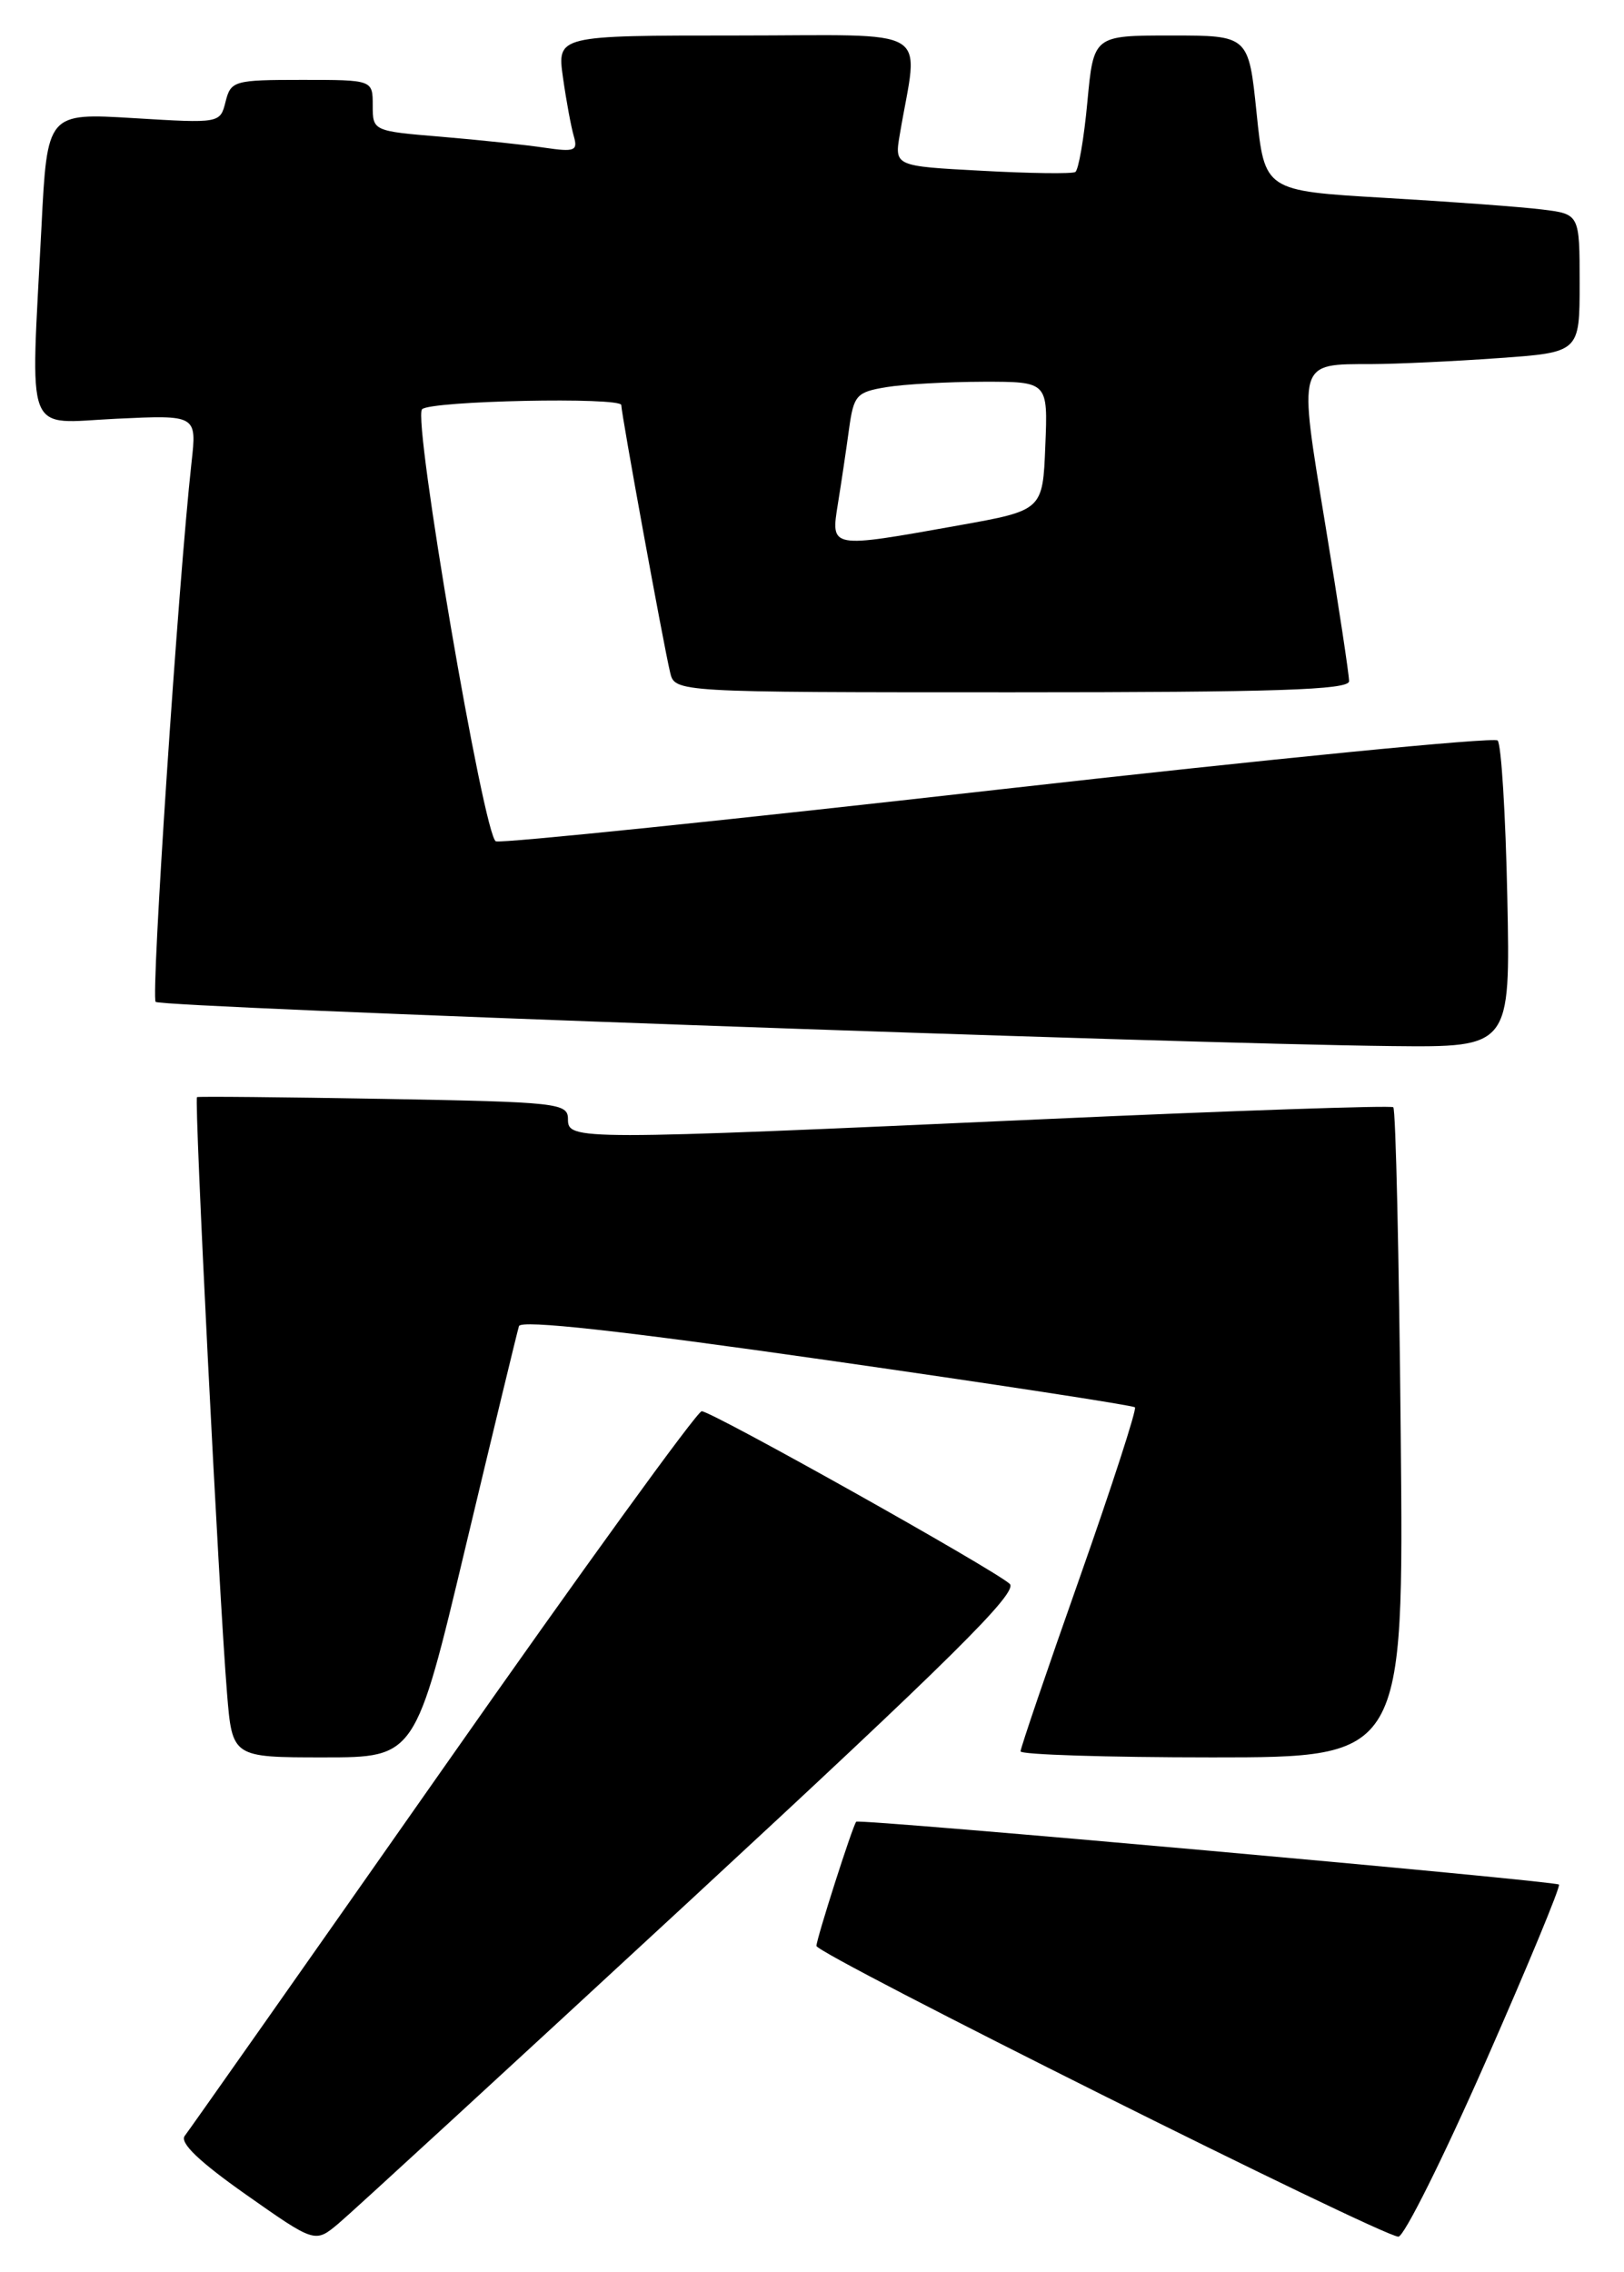 <?xml version="1.0" encoding="UTF-8" standalone="no"?>
<!DOCTYPE svg PUBLIC "-//W3C//DTD SVG 1.1//EN" "http://www.w3.org/Graphics/SVG/1.1/DTD/svg11.dtd" >
<svg xmlns="http://www.w3.org/2000/svg" xmlns:xlink="http://www.w3.org/1999/xlink" version="1.1" viewBox="0 0 183 256">
 <g >
 <path fill="currentColor"
d=" M 77.92 213.97 C 107.24 186.85 114.78 179.38 113.78 178.45 C 112.00 176.82 80.21 159.00 79.07 159.00 C 78.56 159.00 65.44 177.11 49.93 199.25 C 34.41 221.39 21.31 240.01 20.82 240.64 C 20.22 241.42 22.44 243.54 27.72 247.26 C 35.50 252.73 35.50 252.73 38.14 250.52 C 39.60 249.30 57.49 232.86 77.92 213.97 Z  M 167.38 232.35 C 172.14 221.54 175.87 212.54 175.67 212.33 C 175.24 211.91 96.75 204.88 96.48 205.25 C 96.04 205.82 92.00 218.46 92.00 219.24 C 92.00 220.17 155.72 252.00 157.58 252.00 C 158.21 252.00 162.62 243.16 167.38 232.35 Z  M 52.47 174.25 C 55.59 161.19 58.29 150.01 58.48 149.41 C 58.70 148.68 69.96 149.92 93.15 153.24 C 112.04 155.94 127.67 158.34 127.89 158.56 C 128.11 158.78 125.30 167.44 121.65 177.80 C 117.99 188.16 115.00 196.95 115.00 197.32 C 115.00 197.69 124.72 198.00 136.59 198.00 C 158.19 198.00 158.19 198.00 157.84 161.58 C 157.65 141.55 157.28 124.98 157.00 124.75 C 156.72 124.53 138.95 125.13 117.50 126.10 C 64.77 128.48 64.00 128.48 64.00 126.09 C 64.00 124.28 62.88 124.16 43.25 123.81 C 31.84 123.61 22.36 123.52 22.20 123.61 C 21.86 123.79 24.66 179.48 25.58 190.75 C 26.17 198.00 26.17 198.00 36.49 198.00 C 46.81 198.00 46.81 198.00 52.47 174.25 Z  M 169.85 101.08 C 169.66 91.78 169.17 83.83 168.76 83.43 C 168.36 83.02 143.08 85.51 112.59 88.95 C 82.10 92.40 56.58 95.03 55.88 94.79 C 54.54 94.35 46.48 47.19 47.56 46.11 C 48.51 45.15 70.00 44.71 70.01 45.64 C 70.02 46.66 74.74 72.51 75.51 75.75 C 76.04 78.00 76.04 78.00 114.02 78.00 C 143.73 78.00 152.00 77.73 152.02 76.75 C 152.03 76.06 150.83 68.15 149.35 59.16 C 146.29 40.56 146.15 41.04 154.60 41.02 C 157.40 41.01 163.81 40.71 168.85 40.35 C 178.00 39.70 178.00 39.70 178.00 31.91 C 178.00 24.12 178.00 24.12 173.75 23.60 C 171.41 23.31 163.43 22.72 156.00 22.29 C 142.50 21.50 142.50 21.50 141.60 12.75 C 140.70 4.00 140.70 4.00 131.97 4.00 C 123.23 4.00 123.23 4.00 122.53 11.49 C 122.15 15.61 121.53 19.16 121.17 19.38 C 120.80 19.60 116.06 19.54 110.64 19.24 C 100.78 18.72 100.78 18.72 101.40 15.11 C 103.49 2.71 105.63 4.00 83.01 4.00 C 62.77 4.00 62.77 4.00 63.44 8.75 C 63.81 11.36 64.36 14.33 64.66 15.35 C 65.14 17.00 64.76 17.14 61.35 16.64 C 59.23 16.32 54.01 15.77 49.75 15.41 C 42.03 14.77 42.00 14.76 42.00 11.88 C 42.00 9.00 42.00 9.00 34.02 9.00 C 26.38 9.00 26.01 9.11 25.42 11.45 C 24.81 13.90 24.78 13.90 15.07 13.31 C 5.32 12.72 5.32 12.72 4.67 25.61 C 3.44 49.73 2.63 47.68 13.09 47.18 C 22.18 46.75 22.18 46.75 21.58 52.12 C 20.09 65.60 16.98 112.32 17.54 112.88 C 18.18 113.51 132.51 117.60 156.85 117.86 C 170.20 118.00 170.20 118.00 169.85 101.08 Z  M 94.42 56.75 C 94.80 54.41 95.36 50.64 95.67 48.36 C 96.20 44.52 96.50 44.18 99.87 43.62 C 101.87 43.29 106.78 43.02 110.79 43.01 C 118.09 43.00 118.09 43.00 117.79 50.25 C 117.50 57.50 117.50 57.50 108.00 59.20 C 93.46 61.80 93.61 61.83 94.42 56.75 Z "/>
</g>
</svg>
